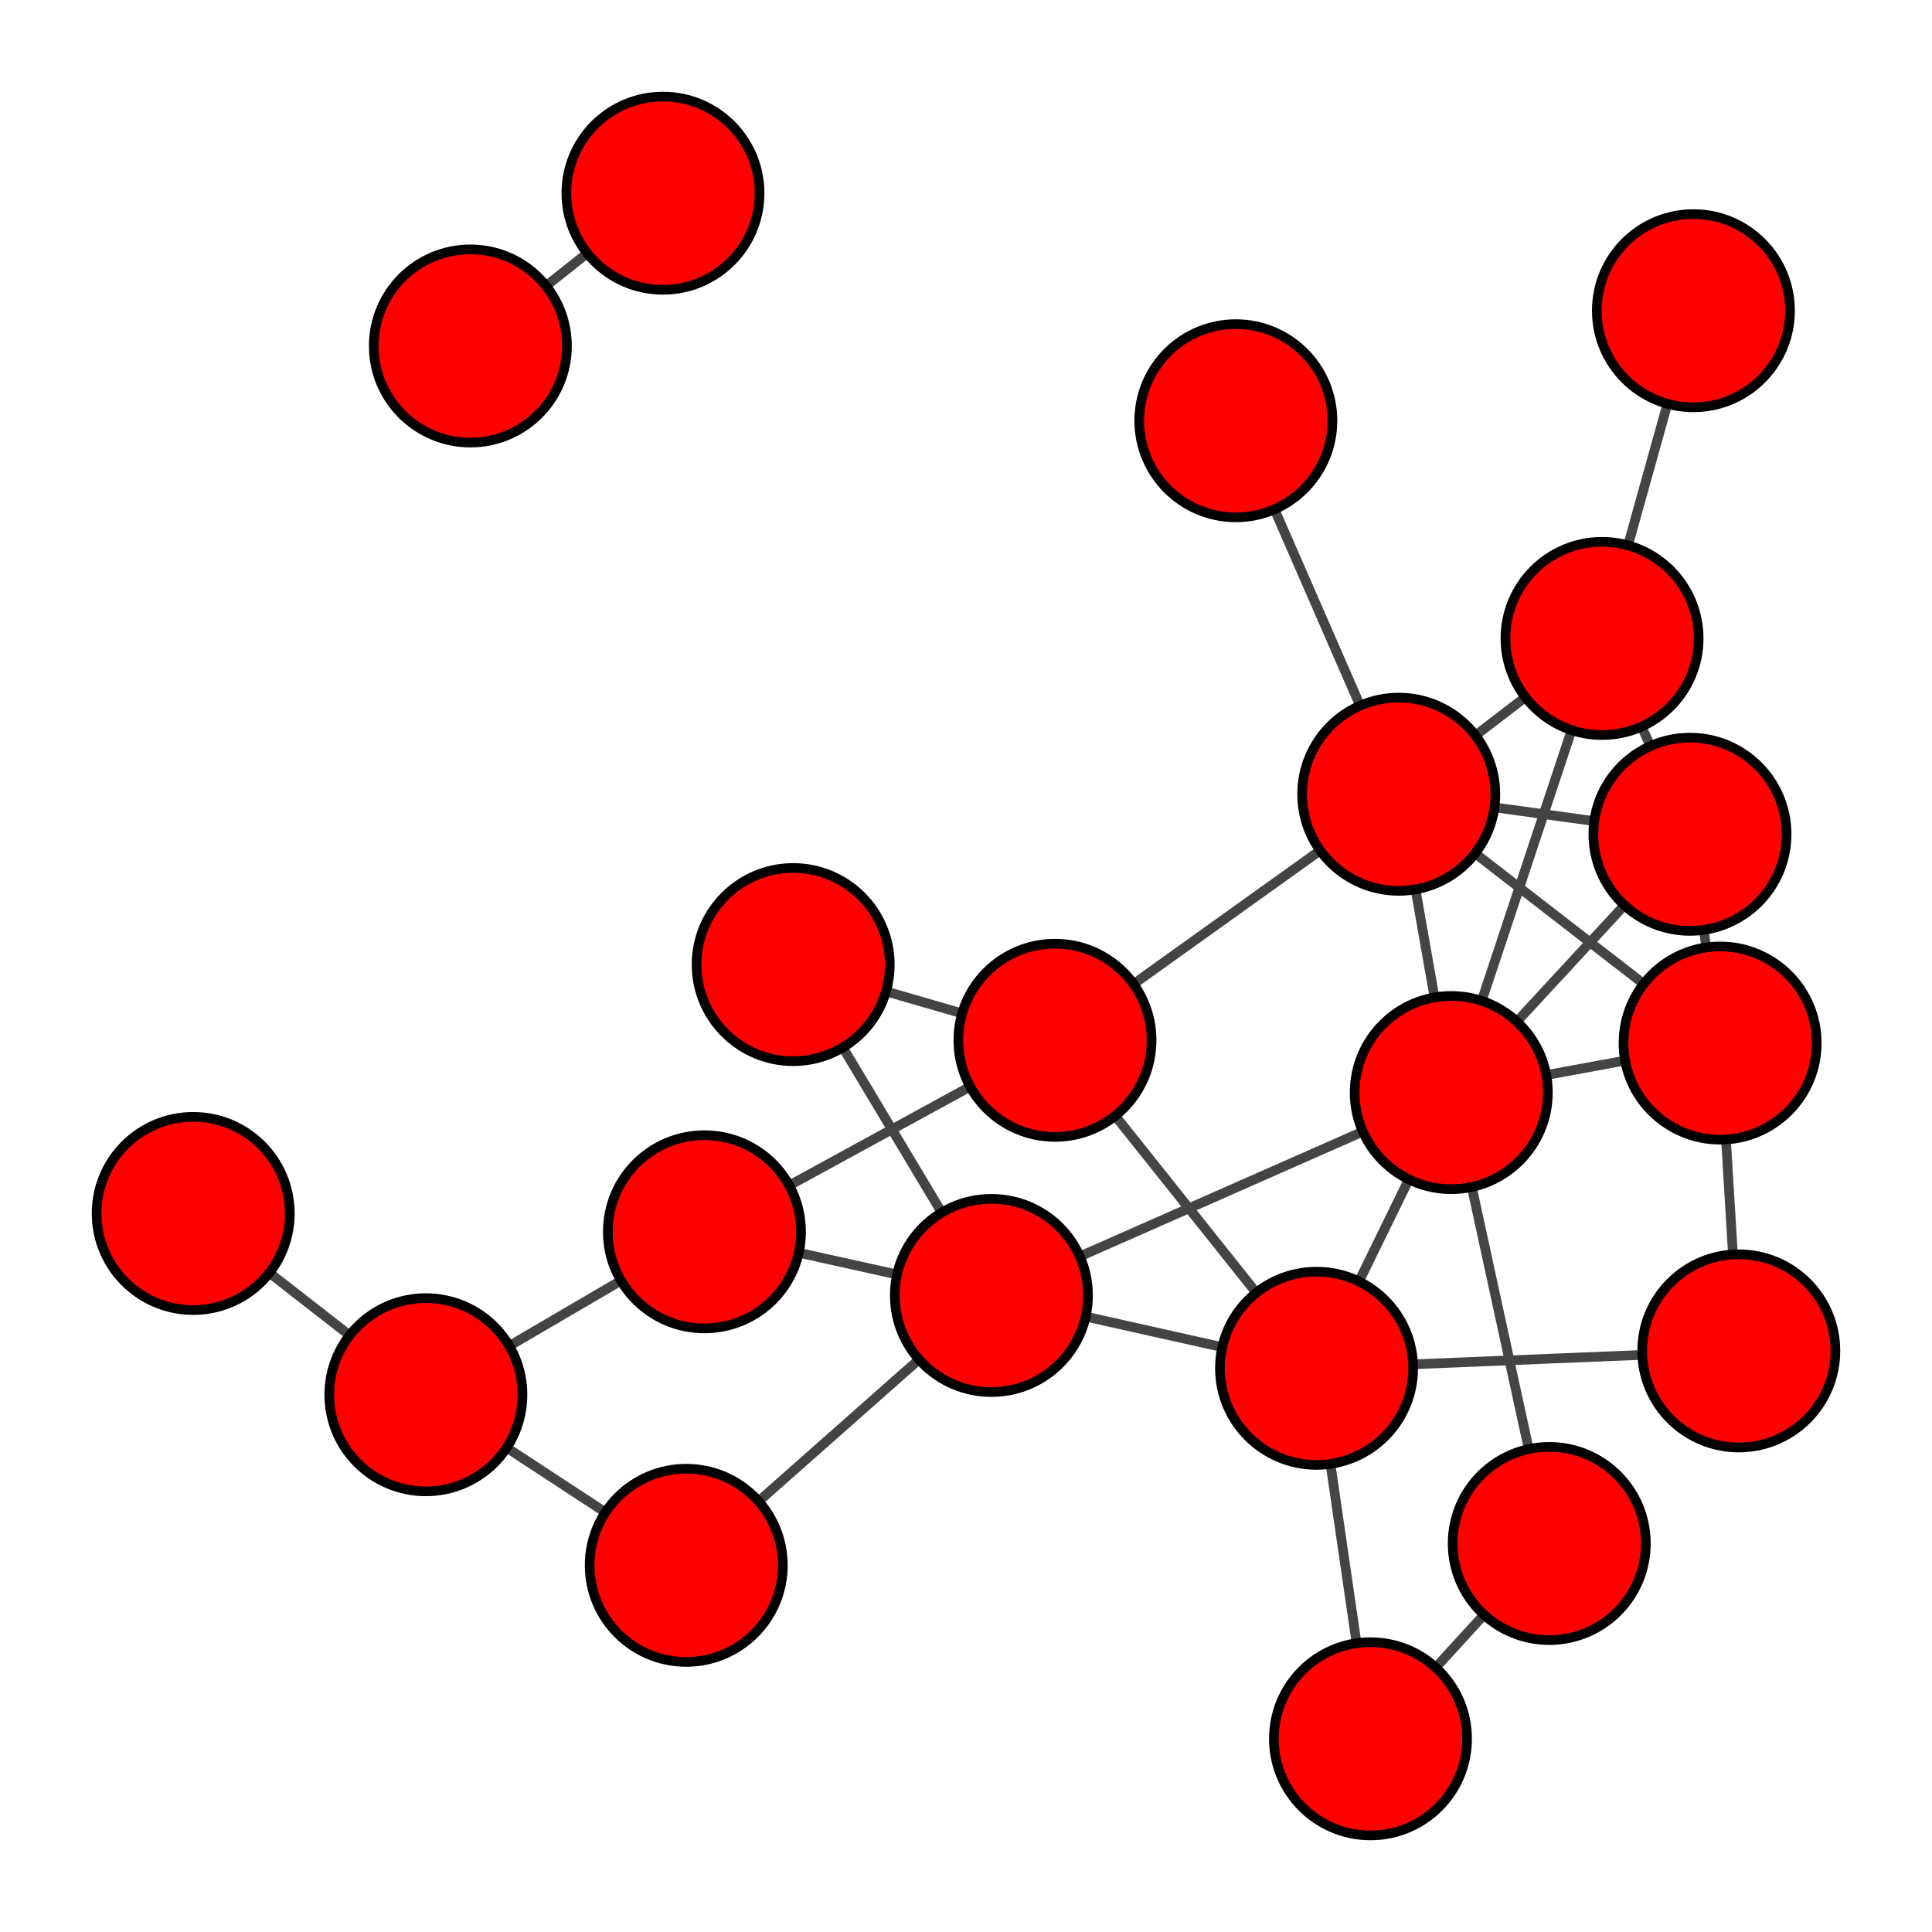 <?xml version="1.0" encoding="UTF-8"?>
<svg xmlns="http://www.w3.org/2000/svg" xmlns:xlink="http://www.w3.org/1999/xlink" width="200pt" height="200pt" viewBox="0 0 200 200" version="1.1">
<g id="surface14">
<rect x="0" y="0" width="200" height="200" style="fill:rgb(100%,100%,100%);fill-opacity:1;stroke:none;"/>
<path style="fill:none;stroke-width:1;stroke-linecap:butt;stroke-linejoin:miter;stroke:rgb(26.667%,26.667%,26.667%);stroke-opacity:1;stroke-miterlimit:10;" d="M 72.922 127.516 L 102.629 134.105 "/>
<path style="fill:none;stroke-width:1;stroke-linecap:butt;stroke-linejoin:miter;stroke:rgb(26.667%,26.667%,26.667%);stroke-opacity:1;stroke-miterlimit:10;" d="M 150.234 113.102 L 102.629 134.105 "/>
<path style="fill:none;stroke-width:1;stroke-linecap:butt;stroke-linejoin:miter;stroke:rgb(26.667%,26.667%,26.667%);stroke-opacity:1;stroke-miterlimit:10;" d="M 102.629 134.105 L 82.109 99.852 "/>
<path style="fill:none;stroke-width:1;stroke-linecap:butt;stroke-linejoin:miter;stroke:rgb(26.667%,26.667%,26.667%);stroke-opacity:1;stroke-miterlimit:10;" d="M 127.934 43.555 L 144.797 82.219 "/>
<path style="fill:none;stroke-width:1;stroke-linecap:butt;stroke-linejoin:miter;stroke:rgb(26.667%,26.667%,26.667%);stroke-opacity:1;stroke-miterlimit:10;" d="M 150.234 113.102 L 144.797 82.219 "/>
<path style="fill:none;stroke-width:1;stroke-linecap:butt;stroke-linejoin:miter;stroke:rgb(26.667%,26.667%,26.667%);stroke-opacity:1;stroke-miterlimit:10;" d="M 72.922 127.516 L 44.086 144.383 "/>
<path style="fill:none;stroke-width:1;stroke-linecap:butt;stroke-linejoin:miter;stroke:rgb(26.667%,26.667%,26.667%);stroke-opacity:1;stroke-miterlimit:10;" d="M 72.922 127.516 L 109.211 107.691 "/>
<path style="fill:none;stroke-width:1;stroke-linecap:butt;stroke-linejoin:miter;stroke:rgb(26.667%,26.667%,26.667%);stroke-opacity:1;stroke-miterlimit:10;" d="M 82.109 99.852 L 109.211 107.691 "/>
<path style="fill:none;stroke-width:1;stroke-linecap:butt;stroke-linejoin:miter;stroke:rgb(26.667%,26.667%,26.667%);stroke-opacity:1;stroke-miterlimit:10;" d="M 144.797 82.219 L 109.211 107.691 "/>
<path style="fill:none;stroke-width:1;stroke-linecap:butt;stroke-linejoin:miter;stroke:rgb(26.667%,26.667%,26.667%);stroke-opacity:1;stroke-miterlimit:10;" d="M 102.629 134.105 L 71.039 162.043 "/>
<path style="fill:none;stroke-width:1;stroke-linecap:butt;stroke-linejoin:miter;stroke:rgb(26.667%,26.667%,26.667%);stroke-opacity:1;stroke-miterlimit:10;" d="M 44.086 144.383 L 71.039 162.043 "/>
<path style="fill:none;stroke-width:1;stroke-linecap:butt;stroke-linejoin:miter;stroke:rgb(26.667%,26.667%,26.667%);stroke-opacity:1;stroke-miterlimit:10;" d="M 150.234 113.102 L 160.379 159.781 "/>
<path style="fill:none;stroke-width:1;stroke-linecap:butt;stroke-linejoin:miter;stroke:rgb(26.667%,26.667%,26.667%);stroke-opacity:1;stroke-miterlimit:10;" d="M 141.871 180 L 160.379 159.781 "/>
<path style="fill:none;stroke-width:1;stroke-linecap:butt;stroke-linejoin:miter;stroke:rgb(26.667%,26.667%,26.667%);stroke-opacity:1;stroke-miterlimit:10;" d="M 150.234 113.102 L 165.844 66.09 "/>
<path style="fill:none;stroke-width:1;stroke-linecap:butt;stroke-linejoin:miter;stroke:rgb(26.667%,26.667%,26.667%);stroke-opacity:1;stroke-miterlimit:10;" d="M 144.797 82.219 L 165.844 66.09 "/>
<path style="fill:none;stroke-width:1;stroke-linecap:butt;stroke-linejoin:miter;stroke:rgb(26.667%,26.667%,26.667%);stroke-opacity:1;stroke-miterlimit:10;" d="M 175.301 32.164 L 165.844 66.09 "/>
<path style="fill:none;stroke-width:1;stroke-linecap:butt;stroke-linejoin:miter;stroke:rgb(26.667%,26.667%,26.667%);stroke-opacity:1;stroke-miterlimit:10;" d="M 150.234 113.102 L 174.945 86.363 "/>
<path style="fill:none;stroke-width:1;stroke-linecap:butt;stroke-linejoin:miter;stroke:rgb(26.667%,26.667%,26.667%);stroke-opacity:1;stroke-miterlimit:10;" d="M 144.797 82.219 L 174.945 86.363 "/>
<path style="fill:none;stroke-width:1;stroke-linecap:butt;stroke-linejoin:miter;stroke:rgb(26.667%,26.667%,26.667%);stroke-opacity:1;stroke-miterlimit:10;" d="M 165.844 66.09 L 174.945 86.363 "/>
<path style="fill:none;stroke-width:1;stroke-linecap:butt;stroke-linejoin:miter;stroke:rgb(26.667%,26.667%,26.667%);stroke-opacity:1;stroke-miterlimit:10;" d="M 150.234 113.102 L 178.066 107.977 "/>
<path style="fill:none;stroke-width:1;stroke-linecap:butt;stroke-linejoin:miter;stroke:rgb(26.667%,26.667%,26.667%);stroke-opacity:1;stroke-miterlimit:10;" d="M 144.797 82.219 L 178.066 107.977 "/>
<path style="fill:none;stroke-width:1;stroke-linecap:butt;stroke-linejoin:miter;stroke:rgb(26.667%,26.667%,26.667%);stroke-opacity:1;stroke-miterlimit:10;" d="M 180 139.844 L 178.066 107.977 "/>
<path style="fill:none;stroke-width:1;stroke-linecap:butt;stroke-linejoin:miter;stroke:rgb(26.667%,26.667%,26.667%);stroke-opacity:1;stroke-miterlimit:10;" d="M 174.945 86.363 L 178.066 107.977 "/>
<path style="fill:none;stroke-width:1;stroke-linecap:butt;stroke-linejoin:miter;stroke:rgb(26.667%,26.667%,26.667%);stroke-opacity:1;stroke-miterlimit:10;" d="M 44.086 144.383 L 20 125.617 "/>
<path style="fill:none;stroke-width:1;stroke-linecap:butt;stroke-linejoin:miter;stroke:rgb(26.667%,26.667%,26.667%);stroke-opacity:1;stroke-miterlimit:10;" d="M 150.234 113.102 L 136.289 141.645 "/>
<path style="fill:none;stroke-width:1;stroke-linecap:butt;stroke-linejoin:miter;stroke:rgb(26.667%,26.667%,26.667%);stroke-opacity:1;stroke-miterlimit:10;" d="M 141.871 180 L 136.289 141.645 "/>
<path style="fill:none;stroke-width:1;stroke-linecap:butt;stroke-linejoin:miter;stroke:rgb(26.667%,26.667%,26.667%);stroke-opacity:1;stroke-miterlimit:10;" d="M 102.629 134.105 L 136.289 141.645 "/>
<path style="fill:none;stroke-width:1;stroke-linecap:butt;stroke-linejoin:miter;stroke:rgb(26.667%,26.667%,26.667%);stroke-opacity:1;stroke-miterlimit:10;" d="M 109.211 107.691 L 136.289 141.645 "/>
<path style="fill:none;stroke-width:1;stroke-linecap:butt;stroke-linejoin:miter;stroke:rgb(26.667%,26.667%,26.667%);stroke-opacity:1;stroke-miterlimit:10;" d="M 180 139.844 L 136.289 141.645 "/>
<path style="fill:none;stroke-width:1;stroke-linecap:butt;stroke-linejoin:miter;stroke:rgb(26.667%,26.667%,26.667%);stroke-opacity:1;stroke-miterlimit:10;" d="M 68.629 20 L 48.691 35.816 "/>
<path style="fill-rule:nonzero;fill:rgb(100%,0%,0%);fill-opacity:1;stroke-width:1;stroke-linecap:butt;stroke-linejoin:miter;stroke:rgb(0%,0%,0%);stroke-opacity:1;stroke-miterlimit:10;" d="M 137.934 43.555 C 137.934 49.078 133.457 53.555 127.934 53.555 C 122.41 53.555 117.934 49.078 117.934 43.555 C 117.934 38.031 122.41 33.555 127.934 33.555 C 133.457 33.555 137.934 38.031 137.934 43.555 "/>
<path style="fill-rule:nonzero;fill:rgb(100%,0%,0%);fill-opacity:1;stroke-width:1;stroke-linecap:butt;stroke-linejoin:miter;stroke:rgb(0%,0%,0%);stroke-opacity:1;stroke-miterlimit:10;" d="M 82.922 127.516 C 82.922 133.039 78.445 137.516 72.922 137.516 C 67.398 137.516 62.922 133.039 62.922 127.516 C 62.922 121.992 67.398 117.516 72.922 117.516 C 78.445 117.516 82.922 121.992 82.922 127.516 "/>
<path style="fill-rule:nonzero;fill:rgb(100%,0%,0%);fill-opacity:1;stroke-width:1;stroke-linecap:butt;stroke-linejoin:miter;stroke:rgb(0%,0%,0%);stroke-opacity:1;stroke-miterlimit:10;" d="M 160.234 113.102 C 160.234 118.625 155.758 123.102 150.234 123.102 C 144.711 123.102 140.234 118.625 140.234 113.102 C 140.234 107.578 144.711 103.102 150.234 103.102 C 155.758 103.102 160.234 107.578 160.234 113.102 "/>
<path style="fill-rule:nonzero;fill:rgb(100%,0%,0%);fill-opacity:1;stroke-width:1;stroke-linecap:butt;stroke-linejoin:miter;stroke:rgb(0%,0%,0%);stroke-opacity:1;stroke-miterlimit:10;" d="M 151.871 180 C 151.871 185.523 147.395 190 141.871 190 C 136.348 190 131.871 185.523 131.871 180 C 131.871 174.477 136.348 170 141.871 170 C 147.395 170 151.871 174.477 151.871 180 "/>
<path style="fill-rule:nonzero;fill:rgb(100%,0%,0%);fill-opacity:1;stroke-width:1;stroke-linecap:butt;stroke-linejoin:miter;stroke:rgb(0%,0%,0%);stroke-opacity:1;stroke-miterlimit:10;" d="M 112.629 134.105 C 112.629 139.629 108.152 144.105 102.629 144.105 C 97.105 144.105 92.629 139.629 92.629 134.105 C 92.629 128.582 97.105 124.105 102.629 124.105 C 108.152 124.105 112.629 128.582 112.629 134.105 "/>
<path style="fill-rule:nonzero;fill:rgb(100%,0%,0%);fill-opacity:1;stroke-width:1;stroke-linecap:butt;stroke-linejoin:miter;stroke:rgb(0%,0%,0%);stroke-opacity:1;stroke-miterlimit:10;" d="M 92.109 99.852 C 92.109 105.375 87.633 109.852 82.109 109.852 C 76.586 109.852 72.109 105.375 72.109 99.852 C 72.109 94.332 76.586 89.852 82.109 89.852 C 87.633 89.852 92.109 94.332 92.109 99.852 "/>
<path style="fill-rule:nonzero;fill:rgb(100%,0%,0%);fill-opacity:1;stroke-width:1;stroke-linecap:butt;stroke-linejoin:miter;stroke:rgb(0%,0%,0%);stroke-opacity:1;stroke-miterlimit:10;" d="M 154.797 82.219 C 154.797 87.742 150.32 92.219 144.797 92.219 C 139.273 92.219 134.797 87.742 134.797 82.219 C 134.797 76.695 139.273 72.219 144.797 72.219 C 150.32 72.219 154.797 76.695 154.797 82.219 "/>
<path style="fill-rule:nonzero;fill:rgb(100%,0%,0%);fill-opacity:1;stroke-width:1;stroke-linecap:butt;stroke-linejoin:miter;stroke:rgb(0%,0%,0%);stroke-opacity:1;stroke-miterlimit:10;" d="M 54.086 144.383 C 54.086 149.906 49.605 154.383 44.086 154.383 C 38.562 154.383 34.086 149.906 34.086 144.383 C 34.086 138.859 38.562 134.383 44.086 134.383 C 49.605 134.383 54.086 138.859 54.086 144.383 "/>
<path style="fill-rule:nonzero;fill:rgb(100%,0%,0%);fill-opacity:1;stroke-width:1;stroke-linecap:butt;stroke-linejoin:miter;stroke:rgb(0%,0%,0%);stroke-opacity:1;stroke-miterlimit:10;" d="M 119.211 107.691 C 119.211 113.215 114.734 117.691 109.211 117.691 C 103.688 117.691 99.211 113.215 99.211 107.691 C 99.211 102.168 103.688 97.691 109.211 97.691 C 114.734 97.691 119.211 102.168 119.211 107.691 "/>
<path style="fill-rule:nonzero;fill:rgb(100%,0%,0%);fill-opacity:1;stroke-width:1;stroke-linecap:butt;stroke-linejoin:miter;stroke:rgb(0%,0%,0%);stroke-opacity:1;stroke-miterlimit:10;" d="M 185.301 32.164 C 185.301 37.684 180.824 42.164 175.301 42.164 C 169.777 42.164 165.301 37.684 165.301 32.164 C 165.301 26.641 169.777 22.164 175.301 22.164 C 180.824 22.164 185.301 26.641 185.301 32.164 "/>
<path style="fill-rule:nonzero;fill:rgb(100%,0%,0%);fill-opacity:1;stroke-width:1;stroke-linecap:butt;stroke-linejoin:miter;stroke:rgb(0%,0%,0%);stroke-opacity:1;stroke-miterlimit:10;" d="M 81.039 162.043 C 81.039 167.562 76.562 172.043 71.039 172.043 C 65.516 172.043 61.039 167.562 61.039 162.043 C 61.039 156.52 65.516 152.043 71.039 152.043 C 76.562 152.043 81.039 156.52 81.039 162.043 "/>
<path style="fill-rule:nonzero;fill:rgb(100%,0%,0%);fill-opacity:1;stroke-width:1;stroke-linecap:butt;stroke-linejoin:miter;stroke:rgb(0%,0%,0%);stroke-opacity:1;stroke-miterlimit:10;" d="M 170.379 159.781 C 170.379 165.305 165.902 169.781 160.379 169.781 C 154.855 169.781 150.379 165.305 150.379 159.781 C 150.379 154.262 154.855 149.781 160.379 149.781 C 165.902 149.781 170.379 154.262 170.379 159.781 "/>
<path style="fill-rule:nonzero;fill:rgb(100%,0%,0%);fill-opacity:1;stroke-width:1;stroke-linecap:butt;stroke-linejoin:miter;stroke:rgb(0%,0%,0%);stroke-opacity:1;stroke-miterlimit:10;" d="M 190 139.844 C 190 145.367 185.523 149.844 180 149.844 C 174.477 149.844 170 145.367 170 139.844 C 170 134.32 174.477 129.844 180 129.844 C 185.523 129.844 190 134.32 190 139.844 "/>
<path style="fill-rule:nonzero;fill:rgb(100%,0%,0%);fill-opacity:1;stroke-width:1;stroke-linecap:butt;stroke-linejoin:miter;stroke:rgb(0%,0%,0%);stroke-opacity:1;stroke-miterlimit:10;" d="M 78.629 20 C 78.629 25.523 74.152 30 68.629 30 C 63.105 30 58.629 25.523 58.629 20 C 58.629 14.477 63.105 10 68.629 10 C 74.152 10 78.629 14.477 78.629 20 "/>
<path style="fill-rule:nonzero;fill:rgb(100%,0%,0%);fill-opacity:1;stroke-width:1;stroke-linecap:butt;stroke-linejoin:miter;stroke:rgb(0%,0%,0%);stroke-opacity:1;stroke-miterlimit:10;" d="M 175.844 66.09 C 175.844 71.609 171.367 76.09 165.844 76.09 C 160.32 76.09 155.844 71.609 155.844 66.09 C 155.844 60.566 160.32 56.09 165.844 56.09 C 171.367 56.09 175.844 60.566 175.844 66.09 "/>
<path style="fill-rule:nonzero;fill:rgb(100%,0%,0%);fill-opacity:1;stroke-width:1;stroke-linecap:butt;stroke-linejoin:miter;stroke:rgb(0%,0%,0%);stroke-opacity:1;stroke-miterlimit:10;" d="M 184.945 86.363 C 184.945 91.887 180.465 96.363 174.945 96.363 C 169.422 96.363 164.945 91.887 164.945 86.363 C 164.945 80.84 169.422 76.363 174.945 76.363 C 180.465 76.363 184.945 80.84 184.945 86.363 "/>
<path style="fill-rule:nonzero;fill:rgb(100%,0%,0%);fill-opacity:1;stroke-width:1;stroke-linecap:butt;stroke-linejoin:miter;stroke:rgb(0%,0%,0%);stroke-opacity:1;stroke-miterlimit:10;" d="M 188.066 107.977 C 188.066 113.5 183.59 117.977 178.066 117.977 C 172.543 117.977 168.066 113.5 168.066 107.977 C 168.066 102.453 172.543 97.977 178.066 97.977 C 183.59 97.977 188.066 102.453 188.066 107.977 "/>
<path style="fill-rule:nonzero;fill:rgb(100%,0%,0%);fill-opacity:1;stroke-width:1;stroke-linecap:butt;stroke-linejoin:miter;stroke:rgb(0%,0%,0%);stroke-opacity:1;stroke-miterlimit:10;" d="M 30 125.617 C 30 131.141 25.523 135.617 20 135.617 C 14.477 135.617 10 131.141 10 125.617 C 10 120.094 14.477 115.617 20 115.617 C 25.523 115.617 30 120.094 30 125.617 "/>
<path style="fill-rule:nonzero;fill:rgb(100%,0%,0%);fill-opacity:1;stroke-width:1;stroke-linecap:butt;stroke-linejoin:miter;stroke:rgb(0%,0%,0%);stroke-opacity:1;stroke-miterlimit:10;" d="M 146.289 141.645 C 146.289 147.168 141.812 151.645 136.289 151.645 C 130.766 151.645 126.289 147.168 126.289 141.645 C 126.289 136.121 130.766 131.645 136.289 131.645 C 141.812 131.645 146.289 136.121 146.289 141.645 "/>
<path style="fill-rule:nonzero;fill:rgb(100%,0%,0%);fill-opacity:1;stroke-width:1;stroke-linecap:butt;stroke-linejoin:miter;stroke:rgb(0%,0%,0%);stroke-opacity:1;stroke-miterlimit:10;" d="M 58.691 35.816 C 58.691 41.34 54.211 45.816 48.691 45.816 C 43.168 45.816 38.691 41.34 38.691 35.816 C 38.691 30.293 43.168 25.816 48.691 25.816 C 54.211 25.816 58.691 30.293 58.691 35.816 "/>
</g>
</svg>
